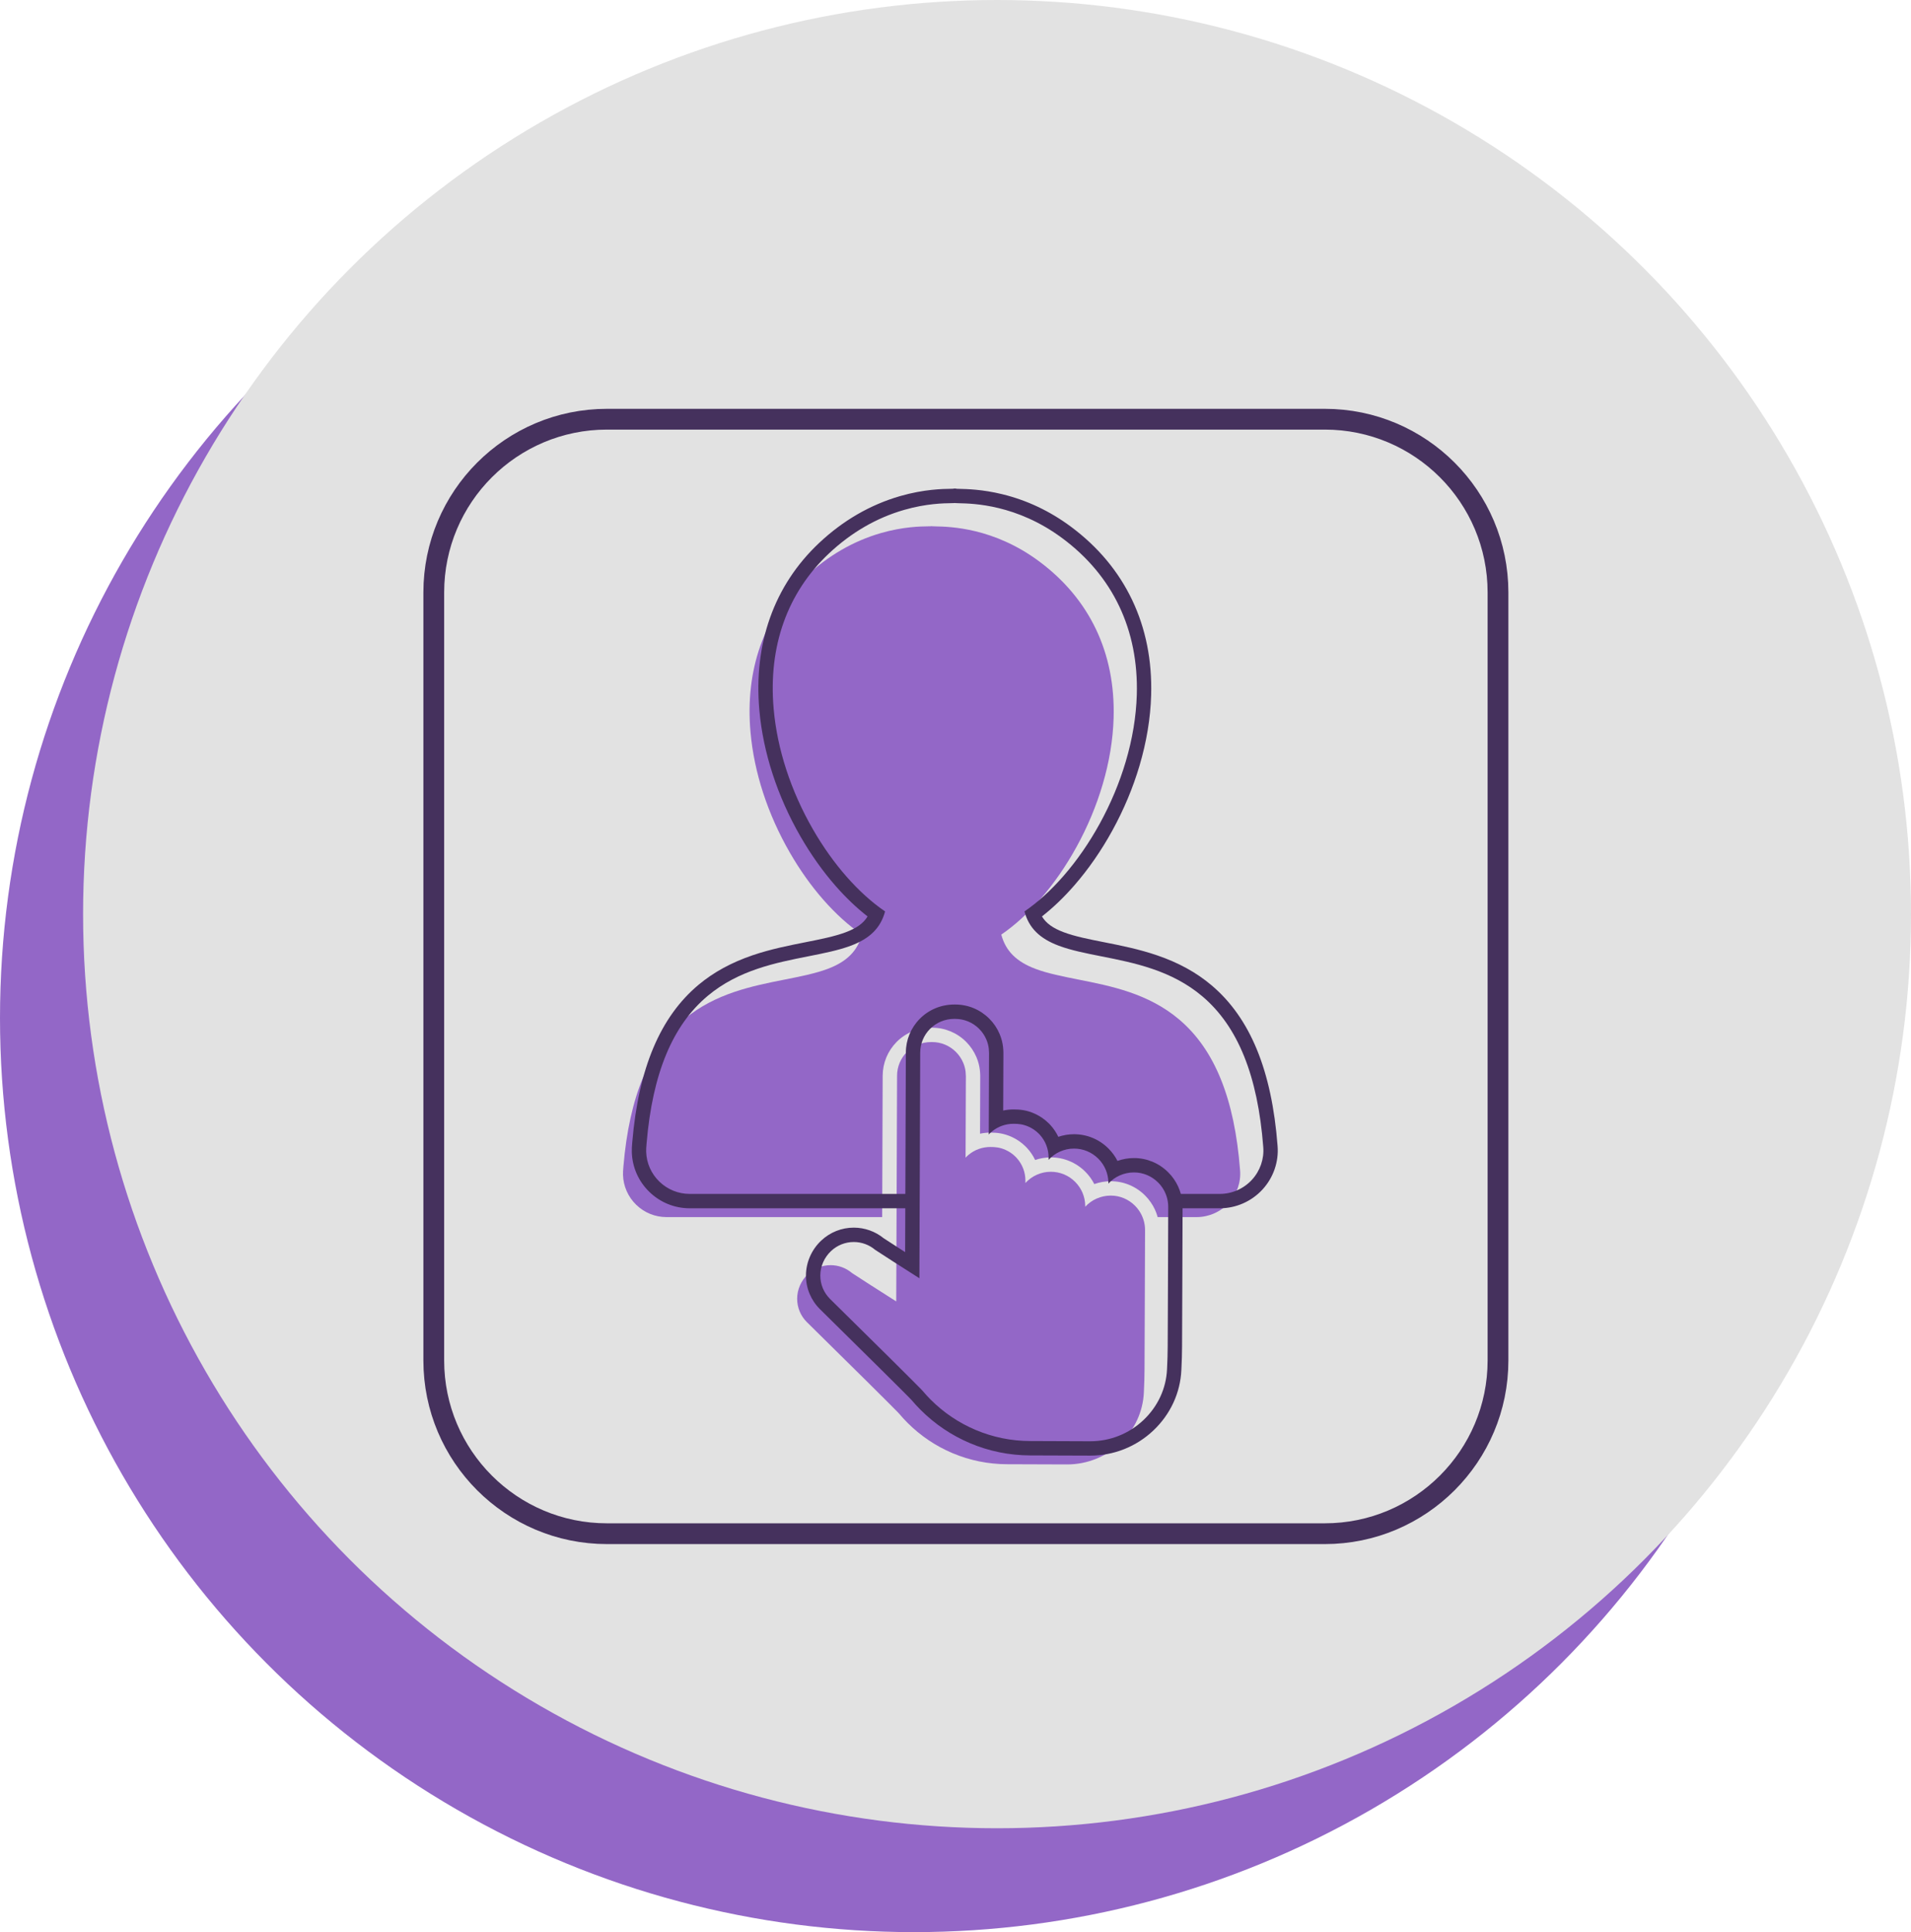 <svg width="92" height="93" viewBox="0 0 92 93" fill="none" xmlns="http://www.w3.org/2000/svg">
<circle cx="44" cy="49" r="44" fill="#9367C7"/>
<circle cx="48" cy="44" r="44" fill="#E2E2E2"/>
<path d="M29.223 20.178H63.777C68.383 20.178 72.117 23.912 72.117 28.517V65.483C72.117 70.088 68.383 73.822 63.777 73.822H29.223C24.617 73.822 20.883 70.088 20.883 65.483V28.517C20.883 23.912 24.617 20.178 29.223 20.178Z" stroke="#45315D"/>
<path d="M59.7 56.325C59.437 52.89 58.478 50.517 56.767 49.07C55.282 47.815 53.488 47.46 51.904 47.147C51.156 46.998 50.449 46.858 49.859 46.638C48.933 46.291 48.417 45.778 48.204 44.985C48.849 44.545 49.484 43.968 50.092 43.268C50.739 42.524 51.324 41.679 51.831 40.756C52.358 39.797 52.778 38.793 53.08 37.773C53.403 36.684 53.582 35.603 53.612 34.56C53.703 31.433 52.461 28.825 50.021 27.016C47.838 25.398 45.74 25.352 45.051 25.337C44.977 25.336 44.901 25.334 44.879 25.331L44.85 25.326L44.821 25.331C44.803 25.333 44.739 25.334 44.681 25.334C44.322 25.339 43.481 25.35 42.411 25.658C41.078 26.043 39.858 26.75 38.784 27.762C36.782 29.65 35.865 32.235 36.131 35.237C36.302 37.177 36.955 39.18 38.02 41.031C38.991 42.718 40.22 44.117 41.494 44.985C41.282 45.778 40.765 46.291 39.839 46.638C39.249 46.858 38.542 46.998 37.794 47.147C36.223 47.457 34.443 47.81 32.965 49.041C31.262 50.462 30.296 52.787 30.012 56.151L30.01 56.186C29.997 56.33 29.989 56.425 29.993 56.553C30.01 57.097 30.235 57.607 30.627 57.989C31.021 58.372 31.541 58.583 32.09 58.583H42.47L42.473 57.805L42.478 56.387C42.487 53.965 42.494 51.801 42.494 51.778C42.497 51.167 42.734 50.592 43.161 50.157C43.6 49.712 44.193 49.466 44.829 49.466C44.842 49.466 44.854 49.466 44.864 49.466H44.868L44.88 49.467C45.496 49.469 46.075 49.71 46.511 50.146C46.725 50.361 46.893 50.611 47.011 50.89C47.198 51.338 47.194 51.691 47.19 52.032V52.034C47.19 52.077 47.19 52.121 47.189 52.168L47.181 54.569C47.342 54.534 47.508 54.516 47.675 54.516H47.676H47.685C47.983 54.517 48.314 54.544 48.712 54.726C48.962 54.841 49.187 54.998 49.381 55.192C49.404 55.215 49.427 55.239 49.452 55.266C49.608 55.437 49.737 55.629 49.834 55.834C50.075 55.752 50.33 55.709 50.588 55.709C51.215 55.709 51.805 55.954 52.248 56.397C52.426 56.575 52.571 56.776 52.682 56.993C52.935 56.904 53.203 56.857 53.477 56.857C54.098 56.857 54.685 57.101 55.129 57.545C55.23 57.646 55.323 57.757 55.404 57.877C55.554 58.094 55.665 58.332 55.733 58.583H57.608C58.195 58.583 58.759 58.334 59.156 57.901C59.551 57.471 59.749 56.897 59.7 56.325Z" fill="#9367C7"/>
<path d="M55.078 66.782C55.102 66.255 55.102 66.255 55.112 63.017C55.116 62.062 55.12 60.825 55.126 59.211C55.127 58.873 55.026 58.547 54.834 58.268C54.776 58.184 54.711 58.105 54.64 58.034C54.327 57.721 53.914 57.548 53.477 57.548C53.002 57.548 52.557 57.746 52.245 58.085C52.245 58.05 52.245 58.047 52.245 58.041L52.245 58.038C52.24 57.604 52.068 57.195 51.759 56.886C51.447 56.573 51.031 56.401 50.588 56.401C50.111 56.401 49.671 56.607 49.365 56.942L49.366 56.83C49.367 56.423 49.216 56.033 48.942 55.733C48.924 55.714 48.908 55.697 48.893 55.681C48.756 55.545 48.599 55.435 48.423 55.355C48.131 55.221 47.897 55.209 47.682 55.208H47.676C47.294 55.208 46.924 55.34 46.635 55.581C46.581 55.625 46.532 55.673 46.485 55.723L46.498 52.166C46.498 52.116 46.499 52.069 46.499 52.024C46.503 51.717 46.505 51.474 46.373 51.158C46.291 50.962 46.172 50.786 46.022 50.636C45.716 50.329 45.309 50.159 44.877 50.158H44.863C44.853 50.158 44.842 50.158 44.83 50.158C44.38 50.158 43.962 50.33 43.654 50.643C43.354 50.948 43.188 51.352 43.187 51.781C43.186 51.808 43.175 54.884 43.165 57.808L43.156 60.122C43.152 61.236 43.148 62.16 43.147 62.642C42.48 62.222 41.139 61.358 41.018 61.276C40.73 61.031 40.365 60.897 39.988 60.897C39.582 60.897 39.194 61.051 38.895 61.33C38.568 61.638 38.378 62.067 38.377 62.507C38.376 62.933 38.54 63.334 38.843 63.636C38.849 63.642 38.919 63.71 39.036 63.826C39.49 64.274 40.696 65.461 41.708 66.464C42.148 66.9 42.502 67.252 42.762 67.512C43.201 67.951 43.281 68.037 43.295 68.054C43.42 68.203 43.555 68.349 43.692 68.487C44.318 69.112 45.047 69.603 45.86 69.946C46.69 70.295 47.569 70.474 48.473 70.478C48.52 70.478 51.363 70.488 51.37 70.488C52.33 70.488 53.242 70.124 53.939 69.464C54.628 68.81 55.029 67.942 55.068 67.02C55.072 66.927 55.075 66.85 55.078 66.782Z" fill="#9367C7"/>
<path d="M61.505 55.154C61.227 51.526 60.188 48.999 58.329 47.427C57.599 46.81 56.743 46.339 55.712 45.986C54.836 45.685 53.942 45.508 53.153 45.352C52.434 45.21 51.754 45.076 51.217 44.874C50.694 44.679 50.363 44.444 50.162 44.111C50.698 43.692 51.224 43.188 51.73 42.606C52.408 41.826 53.021 40.94 53.552 39.974C54.103 38.971 54.543 37.921 54.859 36.854C55.198 35.708 55.387 34.567 55.419 33.465C55.467 31.798 55.16 30.256 54.505 28.881C53.849 27.503 52.854 26.313 51.548 25.345C50.543 24.6 49.435 24.076 48.255 23.789C47.298 23.555 46.544 23.539 46.181 23.531C46.149 23.53 46.099 23.529 46.072 23.528L46.069 23.527L45.967 23.512L45.868 23.526C45.845 23.527 45.81 23.527 45.788 23.528C45.401 23.533 44.495 23.544 43.336 23.878C41.895 24.294 40.579 25.056 39.425 26.144C38.348 27.159 37.556 28.368 37.071 29.735C36.589 31.093 36.416 32.589 36.557 34.183C36.737 36.222 37.422 38.323 38.536 40.261C39.042 41.139 39.615 41.945 40.239 42.656C40.731 43.215 41.243 43.703 41.767 44.111C41.566 44.444 41.236 44.679 40.712 44.874C40.174 45.076 39.495 45.21 38.775 45.353C37.993 45.508 37.107 45.683 36.238 45.978C35.215 46.327 34.364 46.79 33.638 47.395C31.785 48.94 30.739 51.419 30.439 54.977L30.436 55.013C30.423 55.168 30.412 55.291 30.417 55.458C30.439 56.183 30.739 56.862 31.261 57.369C31.785 57.878 32.475 58.159 33.205 58.159H43.583L43.58 59.004L43.575 60.269C43.102 59.965 42.667 59.684 42.548 59.605C42.141 59.273 41.63 59.09 41.103 59.09C40.521 59.09 39.965 59.31 39.538 59.711C39.072 60.148 38.803 60.76 38.801 61.389C38.798 62.001 39.036 62.576 39.469 63.009C39.475 63.015 39.491 63.031 39.666 63.204C40.12 63.65 41.324 64.837 42.336 65.84C42.775 66.274 43.129 66.626 43.388 66.885C43.776 67.273 43.868 67.37 43.887 67.391C44.024 67.553 44.169 67.711 44.319 67.861C45.008 68.55 45.811 69.09 46.707 69.468C47.621 69.853 48.59 70.05 49.586 70.054C49.632 70.054 52.478 70.064 52.485 70.064C53.623 70.064 54.705 69.633 55.53 68.85C56.35 68.072 56.827 67.036 56.874 65.934C56.877 65.841 56.881 65.765 56.884 65.698C56.909 65.156 56.909 65.156 56.919 61.903V61.896C56.922 60.954 56.926 59.739 56.932 58.159H58.724C59.503 58.159 60.253 57.829 60.781 57.253C61.305 56.682 61.569 55.917 61.505 55.154ZM56.228 61.901C56.217 65.139 56.217 65.139 56.193 65.666C56.19 65.734 56.187 65.811 56.183 65.905C56.144 66.827 55.743 67.694 55.054 68.348C54.358 69.009 53.445 69.373 52.485 69.373C52.478 69.373 49.636 69.362 49.589 69.362C48.684 69.359 47.805 69.18 46.975 68.83C46.163 68.488 45.433 67.997 44.808 67.372C44.67 67.234 44.536 67.088 44.41 66.938C44.396 66.922 44.316 66.836 43.877 66.397C43.617 66.137 43.263 65.784 42.823 65.348C41.811 64.346 40.605 63.158 40.151 62.711C40.034 62.595 39.964 62.526 39.958 62.52C39.656 62.218 39.49 61.817 39.492 61.392C39.493 60.951 39.683 60.523 40.011 60.215C40.309 59.935 40.697 59.782 41.103 59.782C41.48 59.782 41.846 59.916 42.134 60.16C42.255 60.243 43.595 61.106 44.262 61.527C44.264 61.045 44.267 60.121 44.271 59.007L44.28 56.692C44.29 53.769 44.301 50.693 44.301 50.665C44.303 50.236 44.469 49.832 44.77 49.528C45.078 49.215 45.495 49.042 45.945 49.042C45.957 49.042 45.969 49.043 45.979 49.043H45.992C46.424 49.044 46.831 49.214 47.137 49.52C47.288 49.671 47.406 49.846 47.488 50.042C47.621 50.358 47.618 50.601 47.614 50.909C47.614 50.954 47.613 51.001 47.613 51.05L47.6 54.607C47.647 54.557 47.697 54.51 47.75 54.466C48.039 54.225 48.409 54.092 48.791 54.092H48.798C49.013 54.093 49.246 54.105 49.538 54.239C49.713 54.32 49.871 54.429 50.007 54.565C50.023 54.581 50.039 54.598 50.057 54.617C50.332 54.917 50.482 55.307 50.481 55.715L50.48 55.827C50.786 55.492 51.226 55.285 51.704 55.285C52.146 55.285 52.562 55.458 52.875 55.771C53.183 56.079 53.355 56.488 53.361 56.923V56.926C53.361 56.932 53.361 56.935 53.361 56.97C53.672 56.63 54.118 56.433 54.593 56.433C55.029 56.433 55.442 56.605 55.755 56.919C55.827 56.989 55.892 57.068 55.95 57.153C56.141 57.432 56.242 57.758 56.241 58.096C56.235 59.71 56.231 60.947 56.228 61.901ZM60.272 56.786C59.874 57.219 59.31 57.467 58.724 57.467H56.849C56.779 57.217 56.669 56.979 56.52 56.761C56.438 56.642 56.345 56.53 56.244 56.43C55.8 55.986 55.214 55.741 54.593 55.741C54.319 55.741 54.05 55.789 53.798 55.878C53.687 55.66 53.541 55.459 53.364 55.282C52.92 54.838 52.331 54.594 51.704 54.594C51.445 54.594 51.191 54.637 50.95 54.719C50.852 54.514 50.724 54.322 50.567 54.15C50.542 54.123 50.519 54.099 50.496 54.076C50.302 53.882 50.077 53.726 49.827 53.611C49.429 53.428 49.099 53.402 48.801 53.401H48.793H48.792C48.624 53.401 48.458 53.419 48.296 53.454L48.305 51.053C48.305 51.006 48.305 50.961 48.306 50.919V50.917C48.31 50.576 48.314 50.223 48.126 49.775C48.009 49.496 47.841 49.246 47.626 49.031C47.19 48.595 46.611 48.353 45.995 48.351L45.983 48.351H45.98C45.969 48.351 45.958 48.351 45.945 48.351C45.309 48.351 44.716 48.596 44.277 49.042C43.849 49.477 43.612 50.052 43.61 50.662C43.61 50.686 43.602 52.85 43.593 55.272L43.588 56.69L43.585 57.467H33.205C32.656 57.467 32.137 57.256 31.742 56.873C31.35 56.492 31.125 55.982 31.108 55.437C31.105 55.31 31.113 55.215 31.125 55.071L31.128 55.035C31.412 51.672 32.377 49.346 34.081 47.926C35.559 46.694 37.339 46.342 38.91 46.031C39.658 45.883 40.364 45.743 40.955 45.522C41.881 45.175 42.397 44.663 42.61 43.87C41.336 43.001 40.106 41.603 39.135 39.916C38.071 38.065 37.417 36.062 37.246 34.122C36.98 31.12 37.898 28.535 39.9 26.647C40.973 25.635 42.193 24.927 43.527 24.543C44.597 24.235 45.438 24.224 45.797 24.219C45.854 24.218 45.919 24.218 45.936 24.215L45.965 24.211L45.994 24.215C46.017 24.219 46.093 24.221 46.166 24.222C46.856 24.237 48.953 24.283 51.136 25.901C53.577 27.709 54.818 30.318 54.728 33.445C54.697 34.488 54.518 35.569 54.196 36.657C53.894 37.678 53.473 38.681 52.946 39.641C52.439 40.564 51.854 41.409 51.208 42.152C50.599 42.853 49.964 43.43 49.32 43.87C49.533 44.663 50.048 45.175 50.975 45.522C51.565 45.743 52.271 45.883 53.019 46.031C54.603 46.344 56.398 46.7 57.882 47.955C59.593 49.401 60.553 51.775 60.816 55.21C60.864 55.782 60.666 56.356 60.272 56.786Z" fill="#45315D"/>
</svg>
